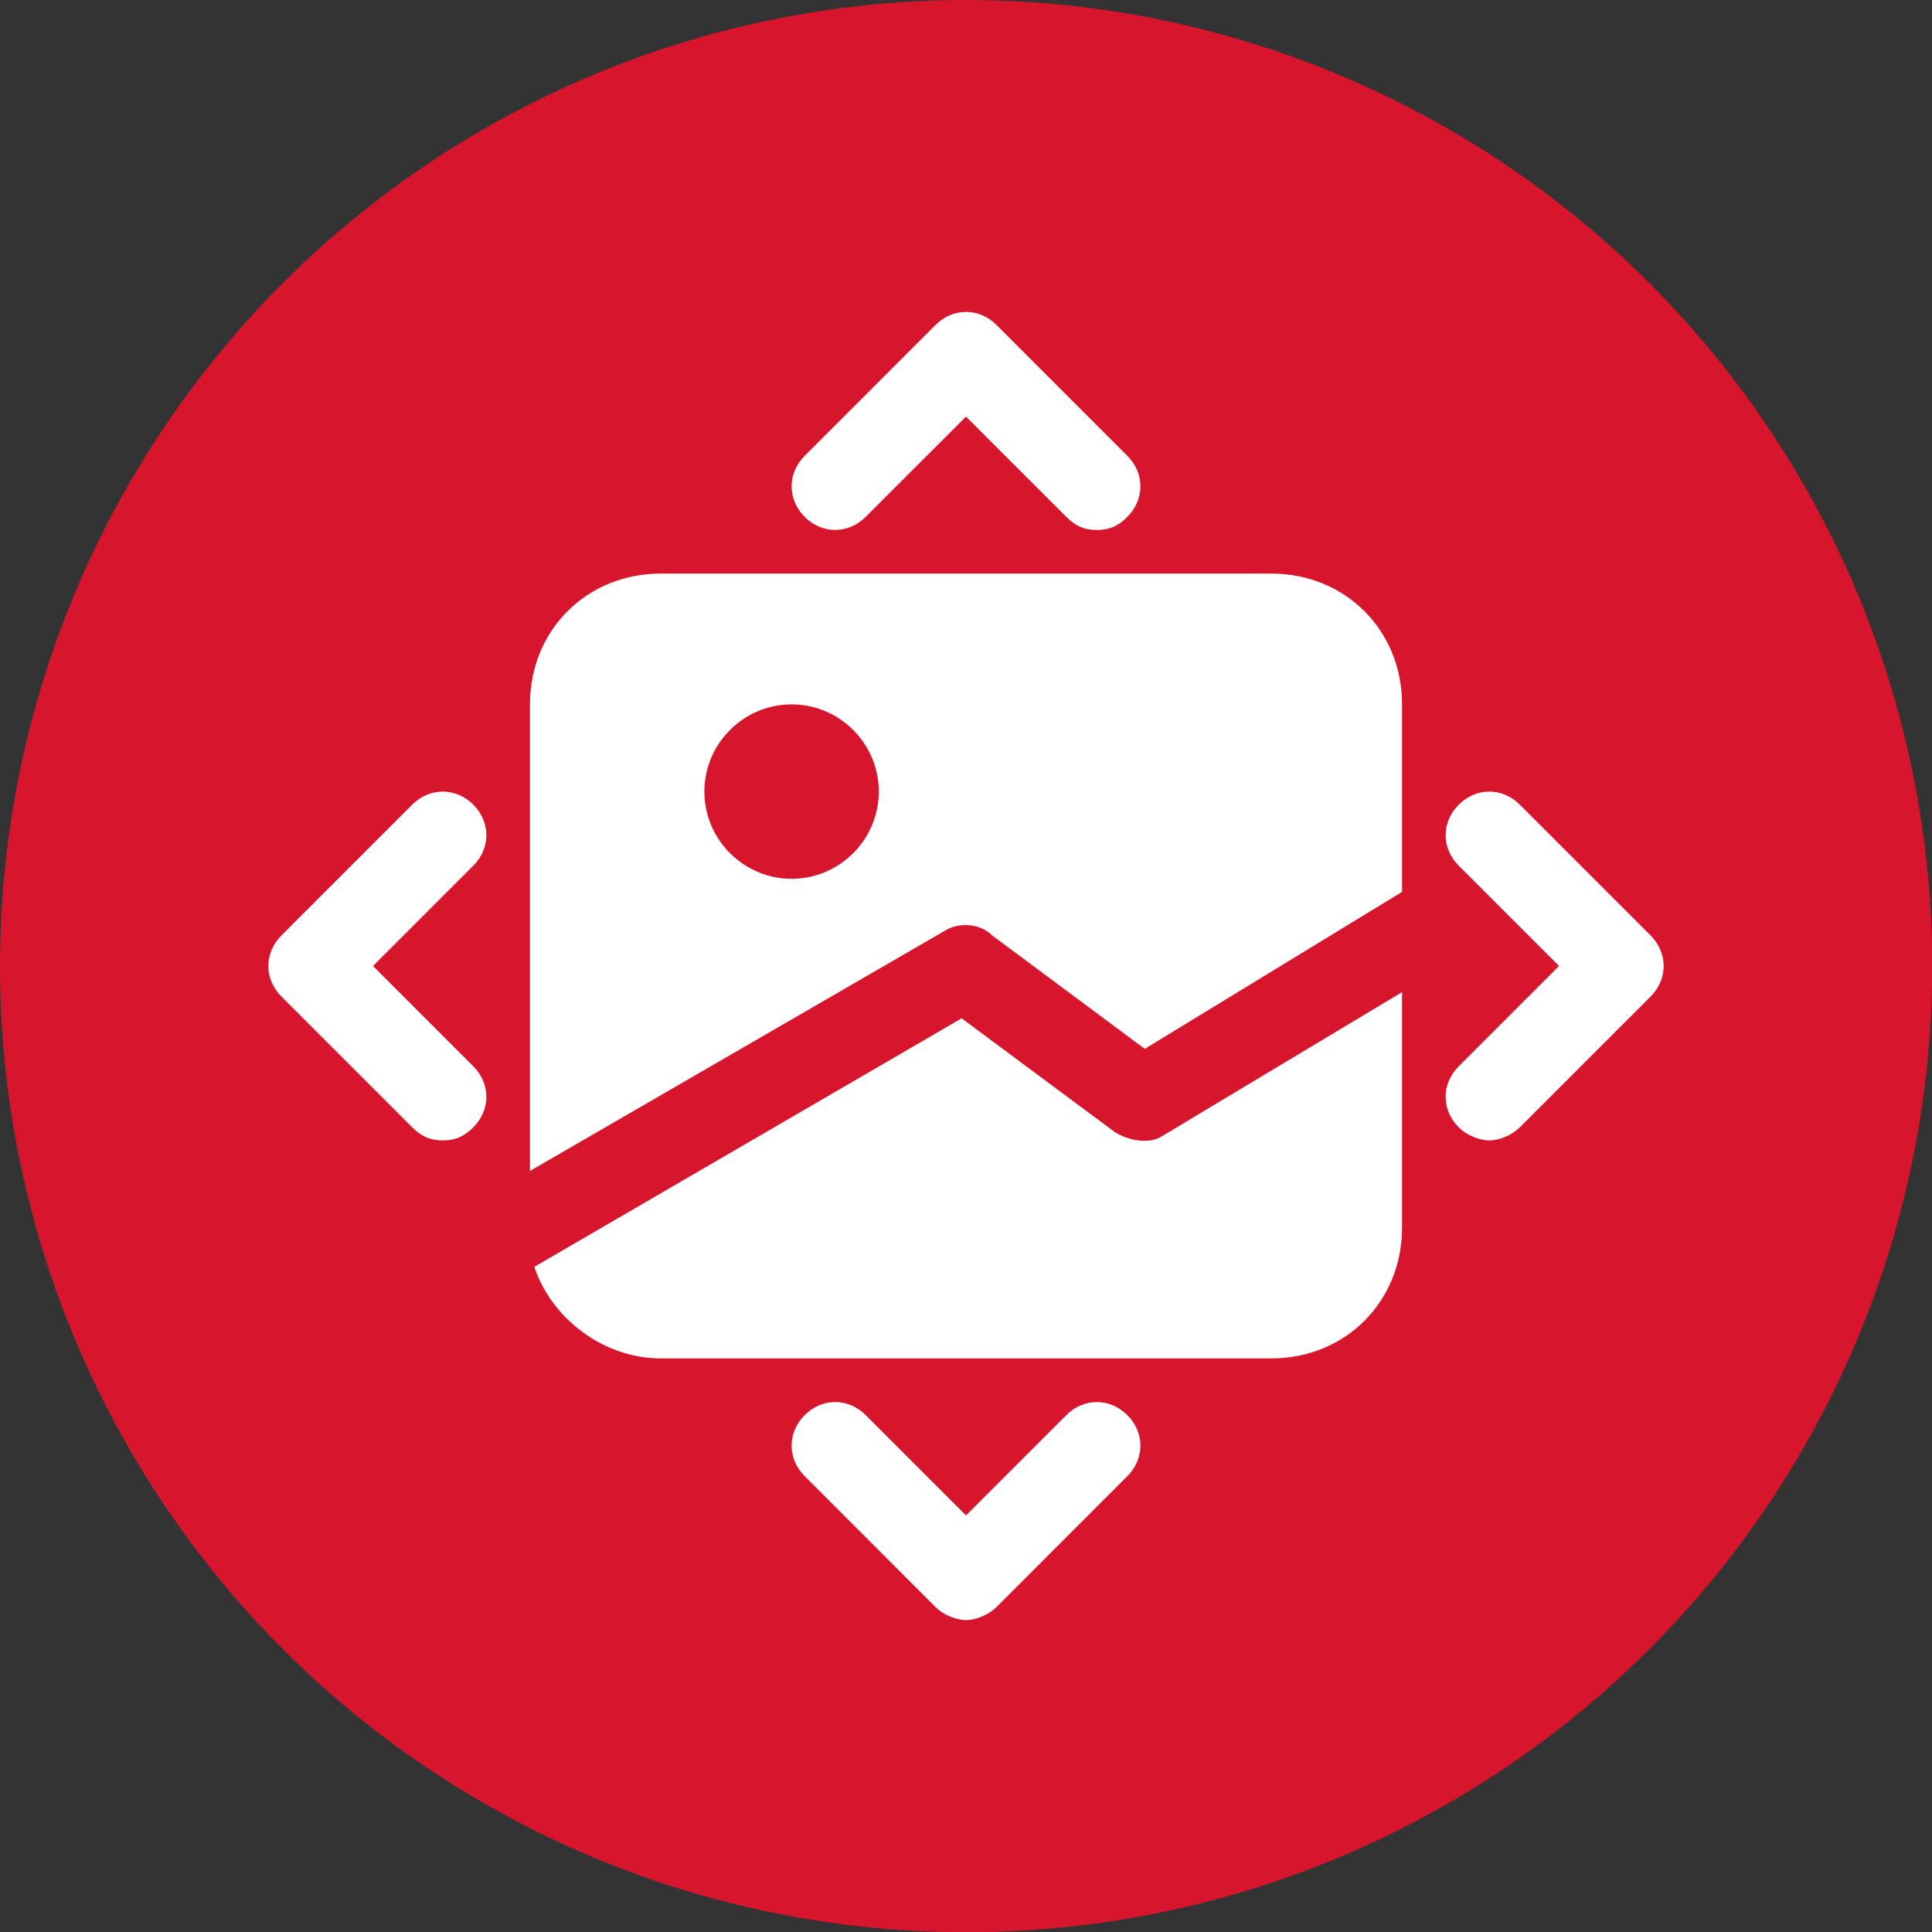 <svg width="36" height="36" viewBox="0 0 36 36" fill="none" xmlns="http://www.w3.org/2000/svg">
<rect x="0" y="0" width="36" height="36" fill="#333333" stroke="none"/>
<circle cx="18.002" cy="18.002" r="18.002" fill="#D7162E"/>
<g clip-path="url(#clip0_1390_13)">
<path d="M23.688 10.688H12.312C10.931 10.688 9.875 11.744 9.875 13.125V21.819L17.594 17.35C17.837 17.188 18.244 17.188 18.488 17.431L21.331 19.544L26.125 16.619V13.125C26.125 11.744 25.069 10.688 23.688 10.688ZM14.75 16.375C13.856 16.375 13.125 15.644 13.125 14.75C13.125 13.856 13.856 13.125 14.75 13.125C15.644 13.125 16.375 13.856 16.375 14.75C16.375 15.644 15.644 16.375 14.75 16.375Z" fill="white"/>
<path d="M20.762 21.087L17.919 18.975L9.956 23.606C10.281 24.581 11.256 25.312 12.312 25.312H23.688C25.069 25.312 26.125 24.256 26.125 22.875V18.487L21.656 21.169C21.413 21.331 21.006 21.25 20.762 21.087Z" fill="white"/>
<path d="M16.131 9.631L18 7.763L19.869 9.631C20.031 9.794 20.194 9.875 20.438 9.875C20.681 9.875 20.844 9.794 21.006 9.631C21.331 9.306 21.331 8.819 21.006 8.494L18.569 6.056C18.244 5.731 17.756 5.731 17.431 6.056L14.994 8.494C14.669 8.819 14.669 9.306 14.994 9.631C15.319 9.956 15.806 9.956 16.131 9.631Z" fill="white"/>
<path d="M19.869 26.369L18 28.238L16.131 26.369C15.806 26.044 15.319 26.044 14.994 26.369C14.669 26.694 14.669 27.181 14.994 27.506L17.431 29.944C17.594 30.106 17.837 30.188 18 30.188C18.163 30.188 18.406 30.106 18.569 29.944L21.006 27.506C21.331 27.181 21.331 26.694 21.006 26.369C20.681 26.044 20.194 26.044 19.869 26.369Z" fill="white"/>
<path d="M8.819 14.994C8.494 14.669 8.006 14.669 7.681 14.994L5.244 17.431C4.919 17.756 4.919 18.244 5.244 18.569L7.681 21.006C7.844 21.169 8.006 21.25 8.25 21.25C8.494 21.25 8.656 21.169 8.819 21.006C9.144 20.681 9.144 20.194 8.819 19.869L6.95 18L8.819 16.131C9.144 15.806 9.144 15.319 8.819 14.994Z" fill="white"/>
<path d="M30.756 17.431L28.319 14.994C27.994 14.669 27.506 14.669 27.181 14.994C26.856 15.319 26.856 15.806 27.181 16.131L29.05 18L27.181 19.869C26.856 20.194 26.856 20.681 27.181 21.006C27.344 21.169 27.587 21.25 27.75 21.25C27.913 21.25 28.156 21.169 28.319 21.006L30.756 18.569C31.081 18.244 31.081 17.756 30.756 17.431Z" fill="white"/>
</g>
<defs>
<clipPath id="clip0_1390_13">
<rect width="26" height="26" fill="white" transform="translate(5 5)"/>
</clipPath>
</defs>
</svg>
